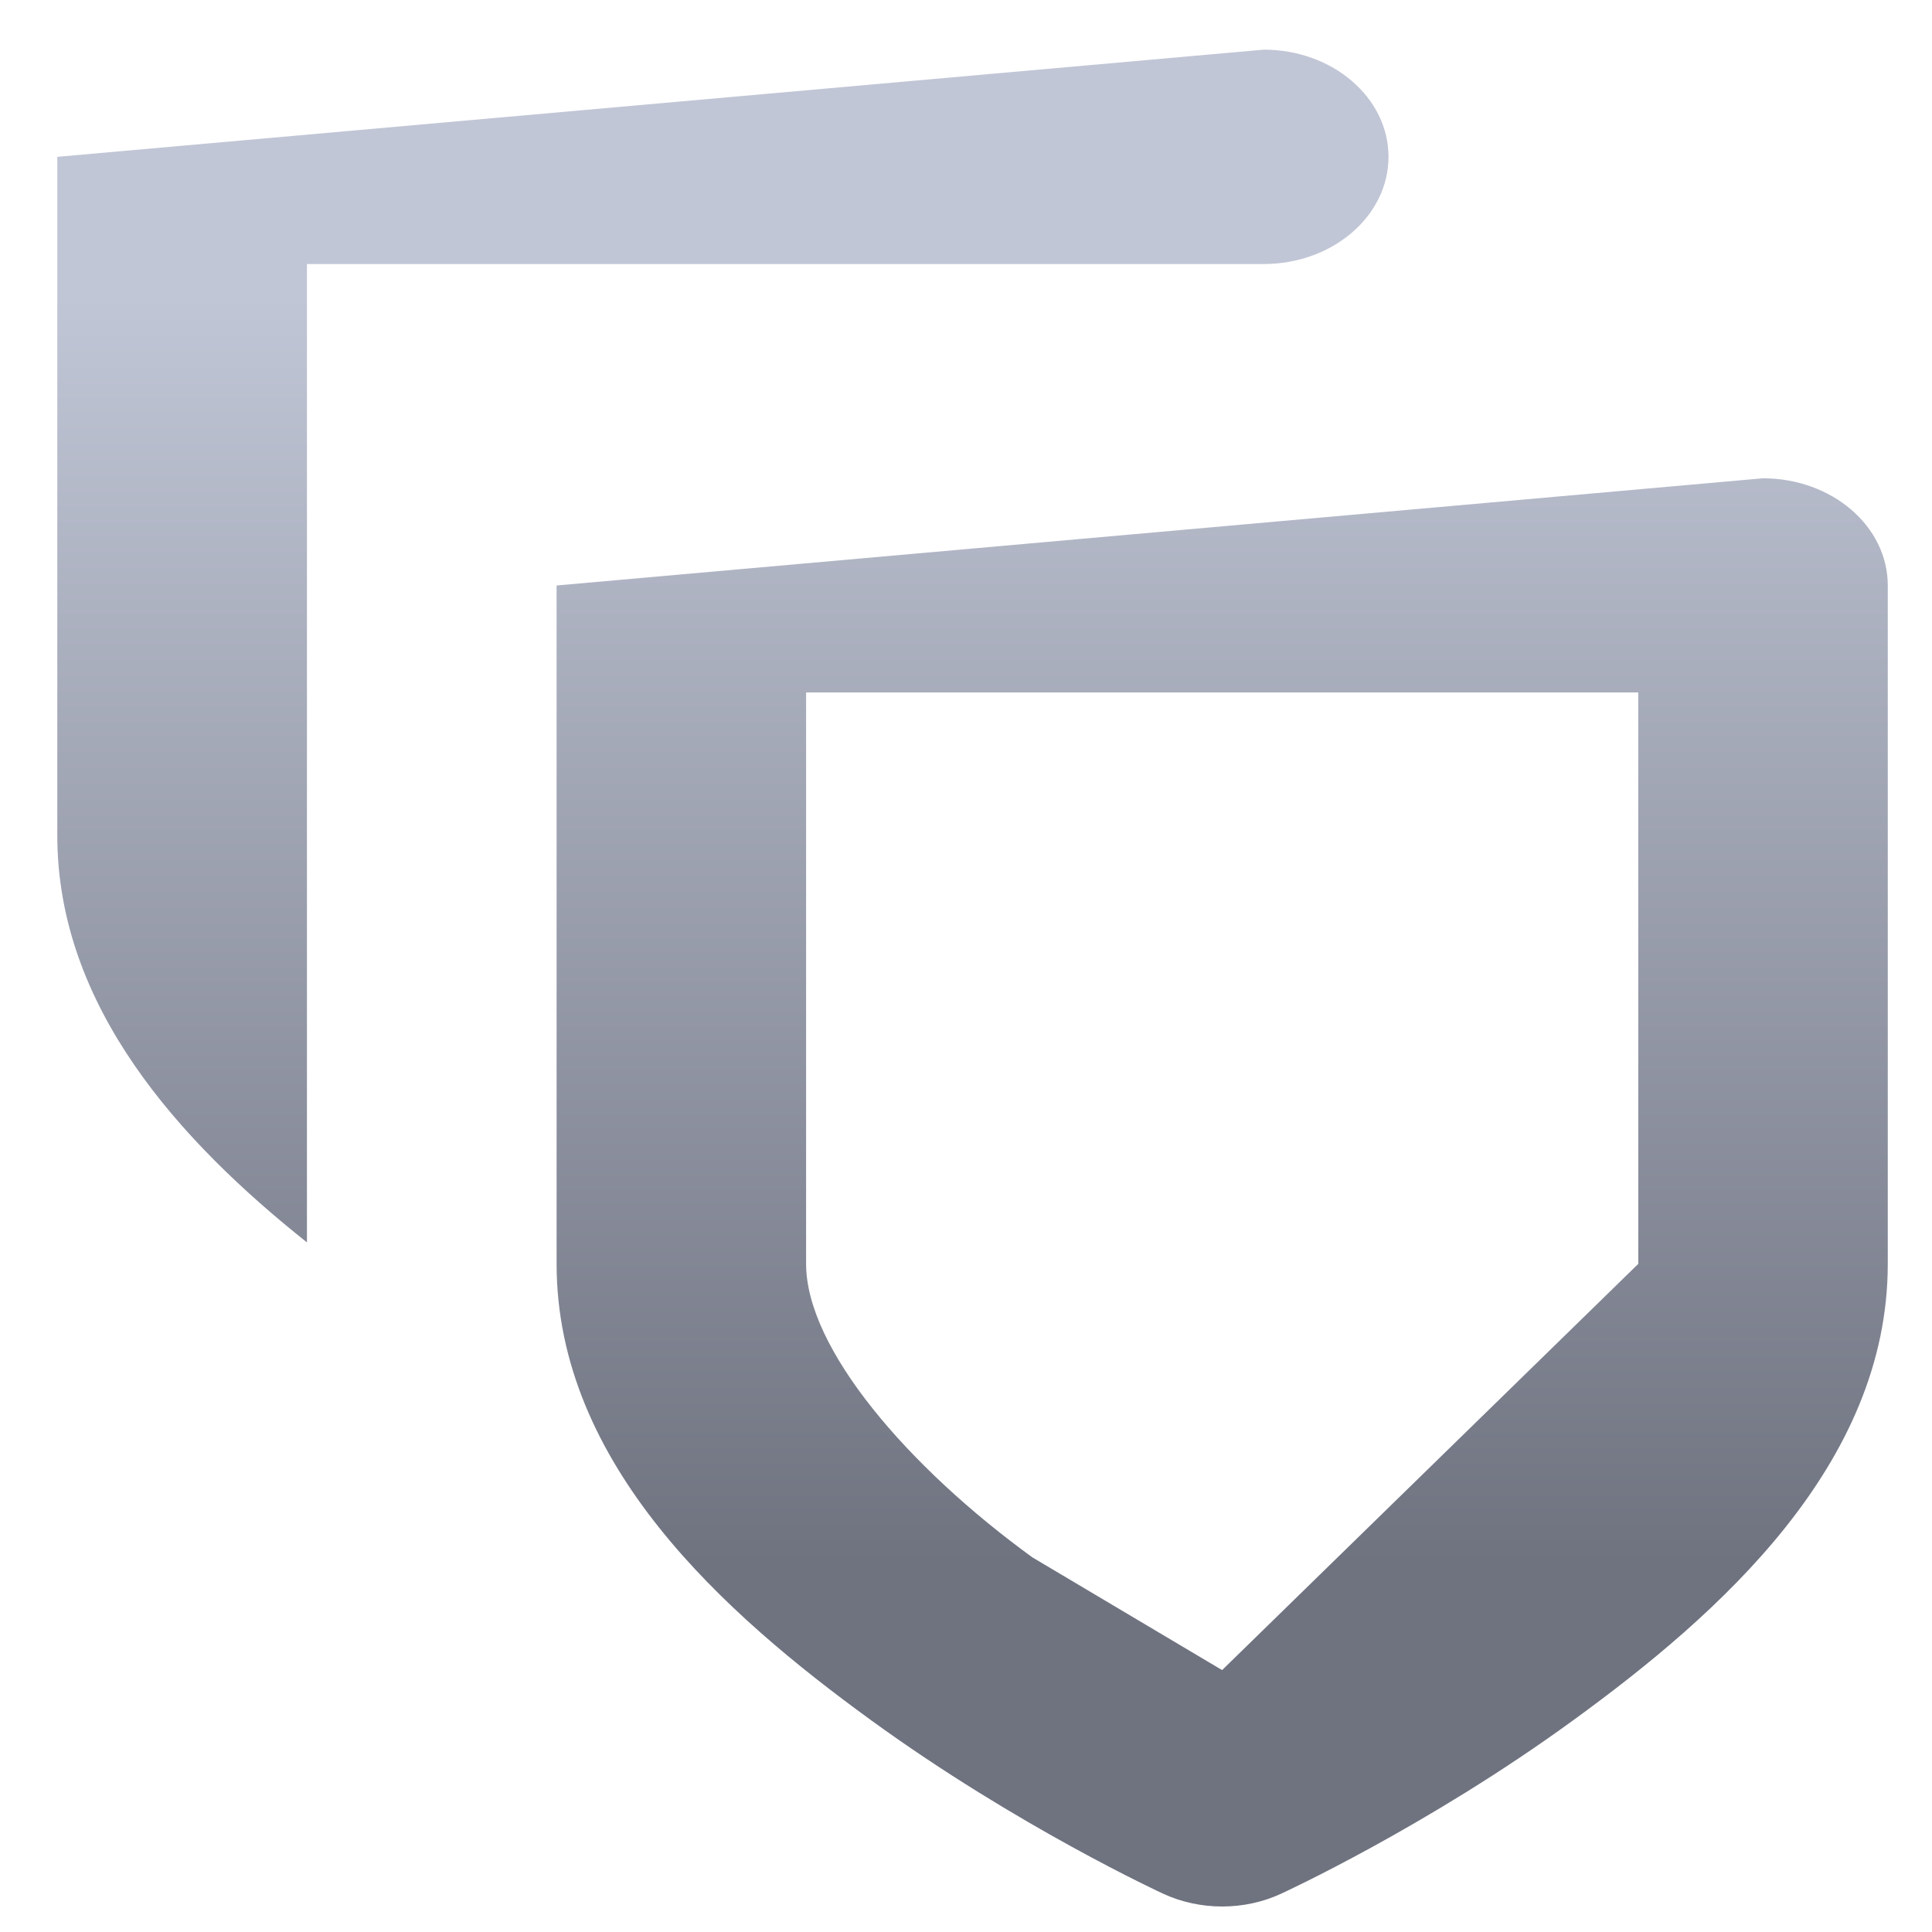 <svg xmlns="http://www.w3.org/2000/svg" xmlns:xlink="http://www.w3.org/1999/xlink" width="64" height="64" viewBox="0 0 64 64" version="1.1"><defs><linearGradient id="linear0" gradientUnits="userSpaceOnUse" x1="0" y1="0" x2="0" y2="1" gradientTransform="matrix(77.928,0,0,41.938,-5.525,9.856)"><stop offset="0" style="stop-color:#c1c6d6;stop-opacity:1;"/><stop offset="1" style="stop-color:#6f7380;stop-opacity:1;"/></linearGradient></defs><g id="surface1"><path style=" stroke:none;fill-rule:nonzero;fill:url(#linear0);" d="M 1.898 5.195 L 1.898 27.672 C 1.898 33.348 5.949 37.797 10.168 41.156 L 10.168 8.746 L 41.863 8.746 C 44.148 8.746 45.996 7.152 45.996 5.195 C 45.996 3.238 44.148 1.645 41.863 1.645 Z M 18.438 19.395 L 18.438 41.867 C 18.438 48.512 24.004 53.461 28.855 56.984 C 33.707 60.512 38.527 62.73 38.527 62.73 C 39.75 63.297 41.223 63.297 42.441 62.73 C 42.441 62.73 47.266 60.52 52.117 56.984 C 56.965 53.461 62.535 48.512 62.535 41.867 L 62.535 19.395 C 62.535 17.43 60.684 15.844 58.398 15.844 Z M 26.703 22.938 L 54.27 22.938 L 54.27 41.867 L 40.484 55.324 L 34.199 51.59 C 30.094 48.609 26.703 44.68 26.703 41.867 Z M 26.703 22.938 "/></g></svg>
